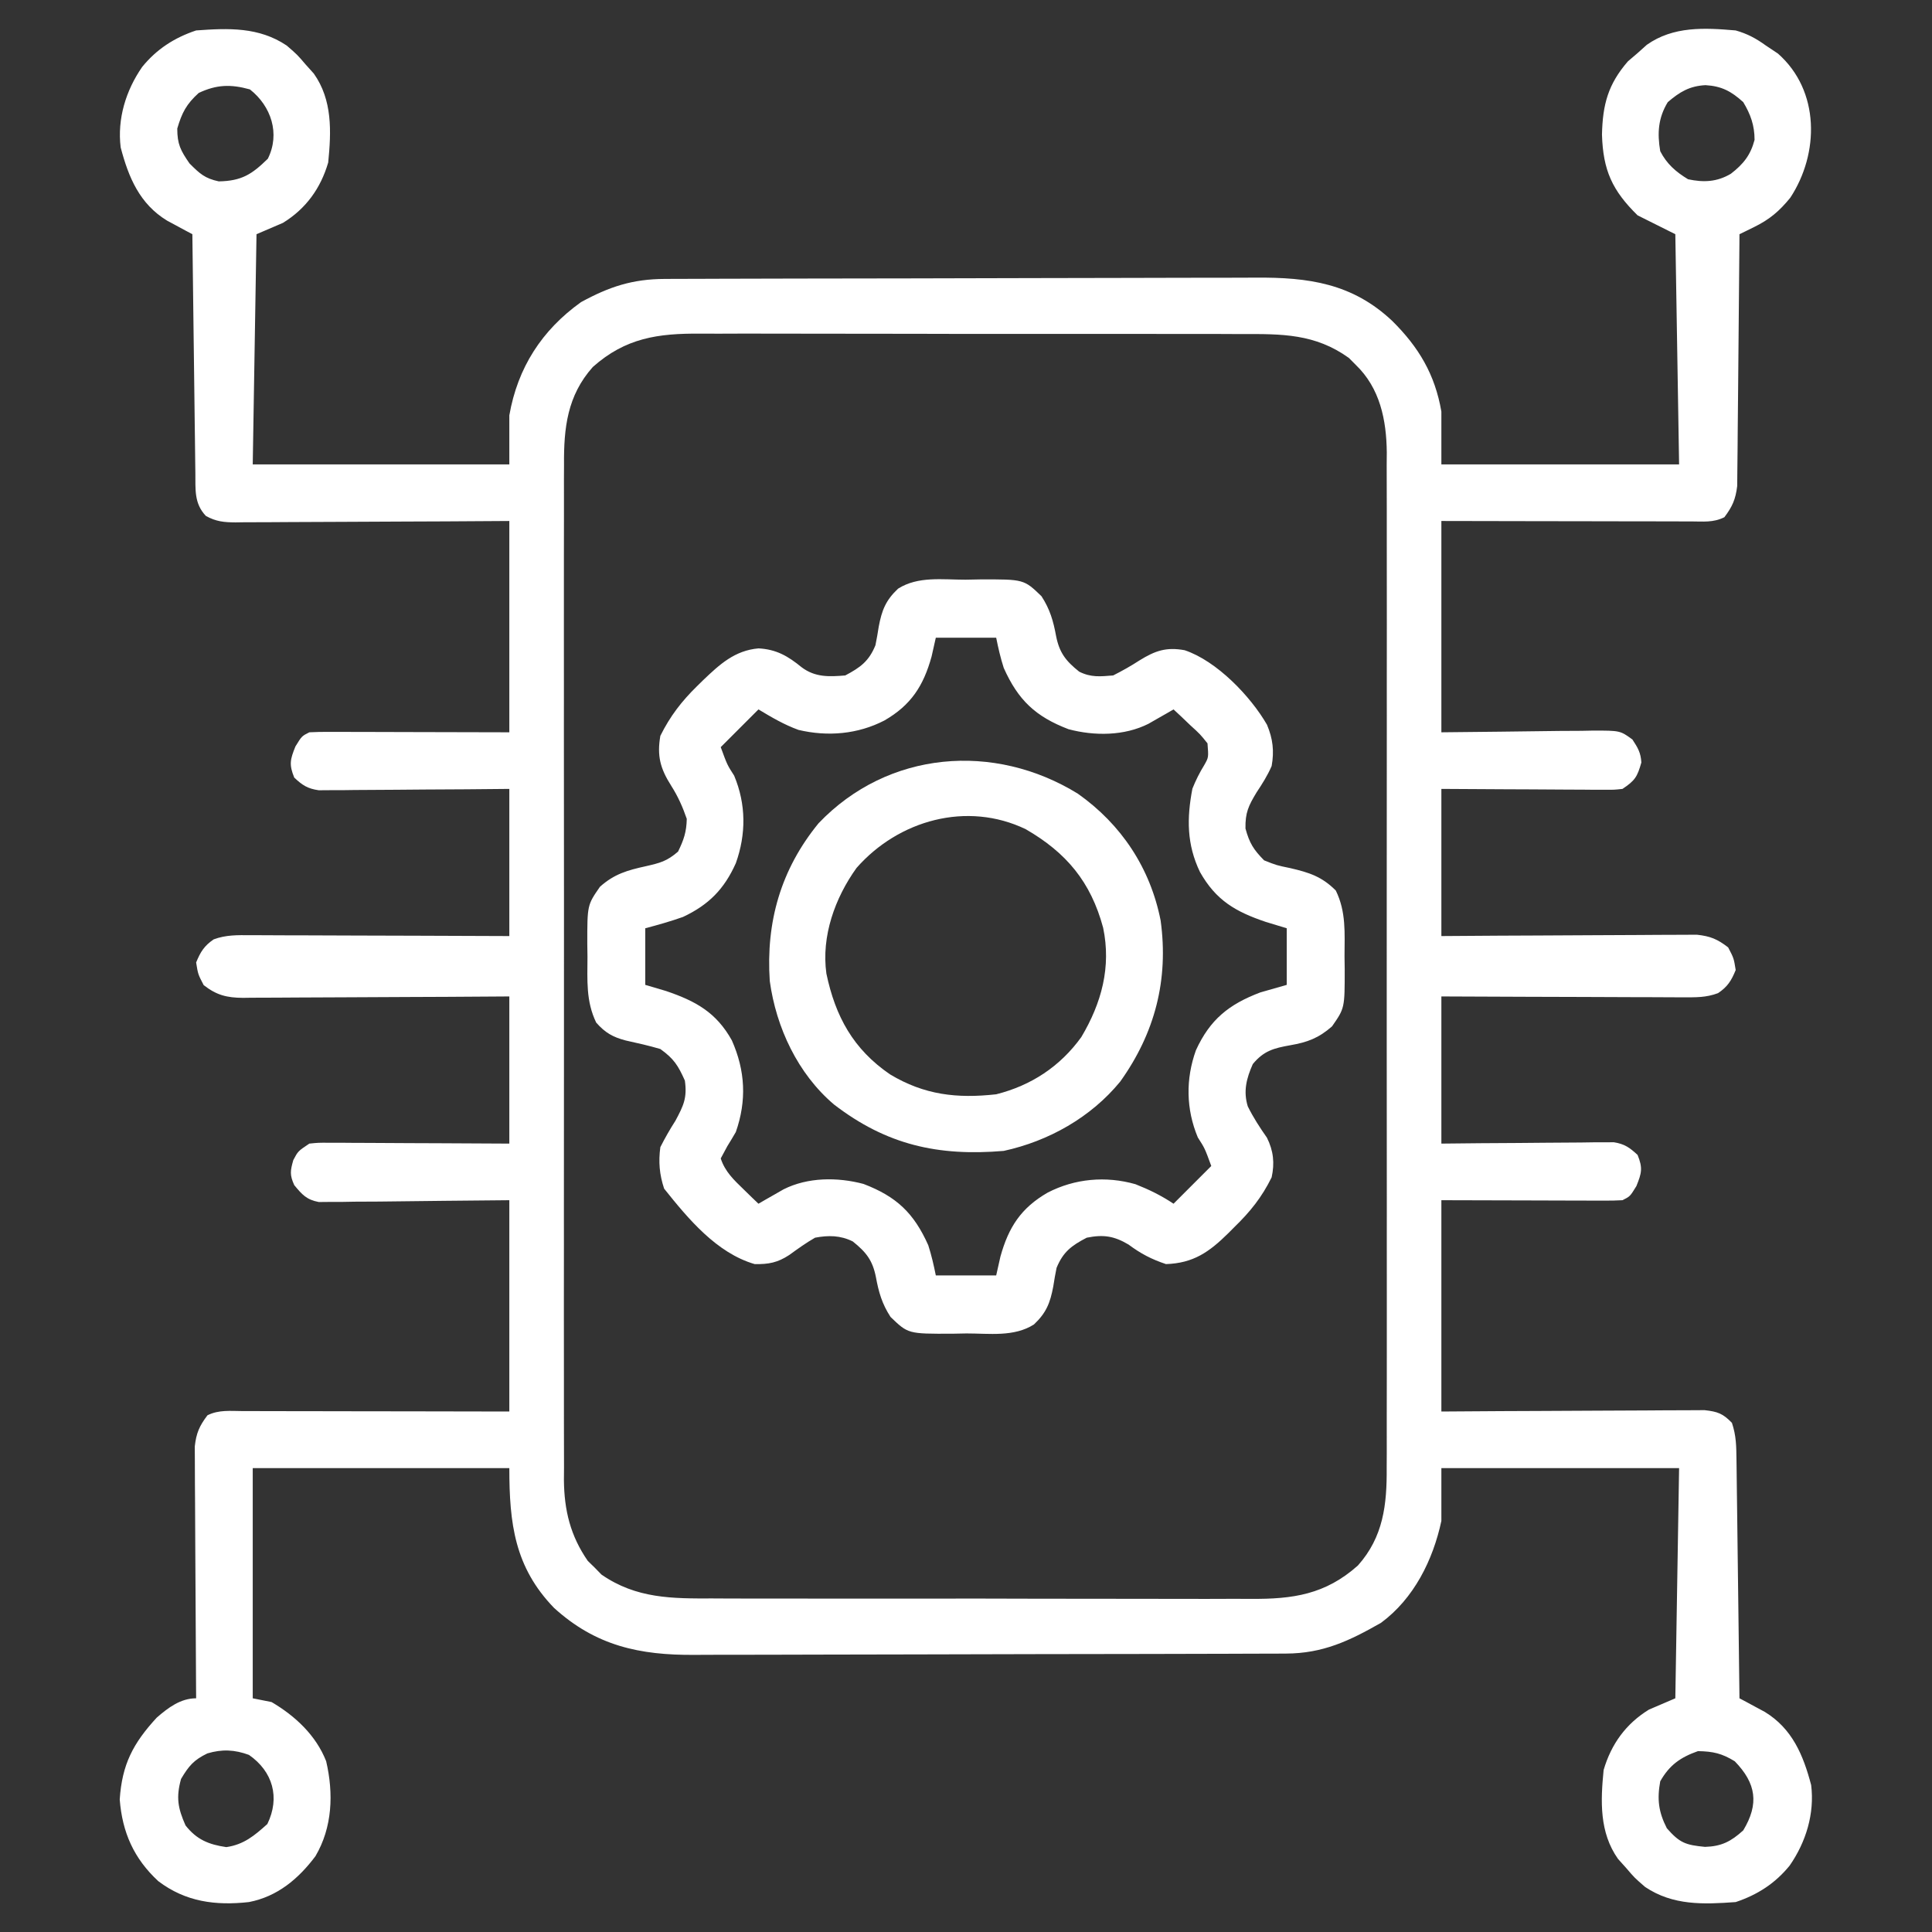 <svg width="512" height="512" viewBox="0 0 512 512" fill="none" xmlns="http://www.w3.org/2000/svg">
<rect x="0" y="0" width="512" height="512" fill="#333333" stroke="none"/>
<path d="M474.436 52.411C471.539 55.964 468.962 58.162 464.843 60.177C464.12 60.532 463.397 60.888 462.652 61.254C462.1 61.522 461.548 61.791 460.978 62.067C460.973 62.933 460.967 63.799 460.961 64.691C460.903 72.857 460.831 81.023 460.743 89.189C460.698 93.387 460.659 97.585 460.632 101.783C460.606 105.835 460.566 109.888 460.515 113.94C460.499 115.485 460.487 117.03 460.481 118.575C460.471 120.742 460.443 122.907 460.411 125.074C460.4 126.306 460.389 127.539 460.377 128.809C459.945 132.338 459.102 134.243 456.978 137.067C454.014 138.549 451.358 138.186 448.05 138.181C447.338 138.181 446.626 138.181 445.892 138.181C443.533 138.181 441.174 138.173 438.814 138.165C437.181 138.163 435.547 138.162 433.913 138.161C429.609 138.157 425.305 138.147 421.001 138.136C415.839 138.124 410.677 138.119 405.515 138.113C397.67 138.104 389.824 138.085 381.978 138.067C381.978 156.547 381.978 175.027 381.978 194.067C397.595 193.909 397.595 193.909 413.212 193.707C415.171 193.695 417.129 193.685 419.088 193.677C420.104 193.656 421.12 193.636 422.166 193.615C429.349 193.611 429.349 193.611 432.604 195.971C434.045 198.169 434.819 199.443 434.978 202.067C433.898 205.848 433.335 206.829 429.978 209.067C427.795 209.308 427.795 209.308 425.232 209.294C423.791 209.294 423.791 209.294 422.32 209.294C421.286 209.284 420.251 209.273 419.186 209.263C418.124 209.26 417.063 209.257 415.97 209.254C412.577 209.243 409.184 209.218 405.791 209.192C403.492 209.182 401.193 209.173 398.895 209.165C393.256 209.145 387.617 209.105 381.978 209.067C381.978 221.937 381.978 234.807 381.978 248.067C387.046 248.032 392.113 247.998 397.334 247.962C400.547 247.946 403.76 247.932 406.973 247.921C412.071 247.903 417.169 247.882 422.267 247.841C426.378 247.808 430.488 247.79 434.599 247.783C436.166 247.777 437.734 247.766 439.301 247.75C441.499 247.728 443.696 247.725 445.893 247.727C447.769 247.717 447.769 247.717 449.682 247.707C453.276 248.1 455.133 248.873 457.978 251.067C459.478 253.942 459.478 253.942 459.978 257.067C458.824 259.89 457.839 261.491 455.297 263.194C452.124 264.389 449.396 264.306 446.007 264.294C445.314 264.295 444.621 264.295 443.907 264.295C441.623 264.294 439.34 264.278 437.057 264.263C435.47 264.259 433.884 264.256 432.298 264.254C428.129 264.246 423.96 264.227 419.791 264.205C414.786 264.181 409.78 264.171 404.775 264.16C397.176 264.14 389.578 264.102 381.978 264.067C381.978 276.937 381.978 289.807 381.978 303.067C385.397 303.032 388.816 302.998 392.338 302.962C395.647 302.938 398.957 302.92 402.267 302.902C404.567 302.887 406.868 302.867 409.169 302.841C412.475 302.805 415.781 302.788 419.088 302.774C420.117 302.759 421.146 302.743 422.207 302.727C423.168 302.727 424.128 302.727 425.118 302.727C426.384 302.717 426.384 302.717 427.675 302.707C430.522 303.152 431.879 304.126 433.978 306.067C435.38 309.523 435.077 310.822 433.666 314.317C431.978 317.067 431.978 317.067 429.978 318.067C428.436 318.157 426.89 318.185 425.345 318.181C424.371 318.181 423.397 318.181 422.393 318.18C421.367 318.175 420.34 318.17 419.283 318.165C418.342 318.164 417.4 318.163 416.43 318.162C412.904 318.157 409.379 318.143 405.853 318.13C397.975 318.109 390.096 318.089 381.978 318.067C381.978 336.547 381.978 355.027 381.978 374.067C387.202 374.032 392.425 373.998 397.807 373.962C401.115 373.946 404.424 373.932 407.732 373.921C412.984 373.903 418.236 373.882 423.488 373.841C427.722 373.808 431.956 373.79 436.19 373.783C437.805 373.777 439.421 373.766 441.036 373.75C443.299 373.728 445.561 373.725 447.823 373.727C449.755 373.717 449.755 373.717 451.726 373.706C455.192 374.091 456.574 374.587 458.978 377.067C460.123 380.501 460.138 383.211 460.184 386.834C460.194 387.517 460.204 388.2 460.214 388.904C460.245 391.16 460.27 393.416 460.295 395.673C460.315 397.238 460.336 398.803 460.358 400.368C460.413 404.486 460.462 408.604 460.511 412.723C460.561 416.925 460.617 421.128 460.672 425.331C460.779 433.576 460.881 441.822 460.978 450.067C461.59 450.392 462.201 450.717 462.831 451.051C463.636 451.487 464.442 451.923 465.271 452.372C466.467 453.014 466.467 453.014 467.686 453.668C474.944 458.098 477.879 465.083 479.978 473.067C480.908 480.635 478.608 488.146 474.291 494.38C470.46 499.111 465.727 502.151 459.978 504.067C451.426 504.693 443.35 505.013 435.978 500.067C433.166 497.63 433.166 497.63 430.978 495.067C429.896 493.861 429.896 493.861 428.791 492.63C423.833 485.62 424.159 477.309 424.978 469.067C426.983 462.221 430.879 456.818 436.978 453.067C440.443 451.582 440.443 451.582 443.978 450.067C444.473 419.872 444.473 419.872 444.978 389.067C424.188 389.067 403.398 389.067 381.978 389.067C381.978 393.687 381.978 398.307 381.978 403.067C379.757 413.434 374.691 423.642 365.978 430.067C357.58 434.857 350.593 438.182 340.776 438.214C340.049 438.218 339.323 438.222 338.574 438.226C336.138 438.237 333.703 438.24 331.267 438.244C329.521 438.251 327.775 438.257 326.029 438.264C320.292 438.285 314.555 438.296 308.818 438.306C306.841 438.31 304.864 438.314 302.887 438.318C293.595 438.337 284.303 438.351 275.01 438.359C264.298 438.369 253.585 438.396 242.872 438.436C234.584 438.466 226.296 438.481 218.008 438.484C213.061 438.487 208.115 438.496 203.169 438.521C198.511 438.544 193.853 438.548 189.195 438.538C187.492 438.538 185.789 438.544 184.086 438.558C169.514 438.669 157.883 436.166 146.818 426.102C136.387 415.32 134.978 403.759 134.978 389.067C112.538 389.067 90.099 389.067 66.978 389.067C66.978 409.197 66.978 429.327 66.978 450.067C68.629 450.397 70.278 450.727 71.978 451.067C78.238 454.751 83.727 459.86 86.432 466.727C88.43 475.279 88.099 484.284 83.592 491.915C79.074 497.942 73.493 502.611 65.978 504.067C57.107 505.05 49.187 504.016 41.943 498.524C35.459 492.508 32.413 485.609 31.729 476.88C32.337 467.605 35.244 462.03 41.529 455.196C44.548 452.572 47.844 450.067 51.978 450.067C51.968 448.768 51.968 448.768 51.958 447.443C51.898 439.278 51.852 431.112 51.823 422.946C51.807 418.748 51.786 414.55 51.752 410.352C51.719 406.299 51.702 402.247 51.694 398.194C51.688 396.649 51.678 395.105 51.661 393.56C51.639 391.393 51.636 389.227 51.638 387.061C51.631 385.828 51.625 384.596 51.618 383.326C52.011 379.775 52.841 377.9 54.978 375.067C57.983 373.565 61.071 373.937 64.366 373.954C65.127 373.954 65.888 373.953 66.672 373.953C69.193 373.954 71.715 373.962 74.236 373.97C75.982 373.971 77.728 373.973 79.474 373.974C84.074 373.978 88.674 373.988 93.274 373.999C98.79 374.011 104.307 374.015 109.824 374.021C118.209 374.031 126.593 374.05 134.978 374.067C134.978 355.587 134.978 337.107 134.978 318.067C117.716 318.226 117.716 318.226 100.454 318.428C98.29 318.439 96.127 318.449 93.963 318.458C92.839 318.478 91.715 318.499 90.557 318.52C88.944 318.521 88.944 318.521 87.298 318.521C86.365 318.53 85.433 318.539 84.472 318.548C81.222 317.921 80.051 316.585 77.978 314.067C76.763 311.377 76.91 310.308 77.728 307.442C78.978 305.067 78.978 305.067 81.978 303.067C84.351 302.827 84.351 302.827 87.184 302.84C88.245 302.84 89.306 302.841 90.399 302.841C92.115 302.856 92.115 302.856 93.865 302.872C95.623 302.876 95.623 302.876 97.417 302.881C101.167 302.892 104.916 302.917 108.666 302.942C111.206 302.952 113.745 302.961 116.285 302.97C122.516 302.99 128.747 303.029 134.978 303.067C134.978 290.197 134.978 277.327 134.978 264.067C129.55 264.102 124.122 264.137 118.529 264.173C115.089 264.188 111.648 264.203 108.207 264.214C102.747 264.232 97.287 264.253 91.826 264.294C87.424 264.326 83.021 264.344 78.619 264.352C76.94 264.357 75.261 264.368 73.582 264.384C71.229 264.406 68.876 264.409 66.523 264.408C65.484 264.424 65.484 264.424 64.424 264.441C60.11 264.413 57.393 263.735 53.978 261.067C52.478 258.192 52.478 258.192 51.978 255.067C53.127 252.259 54.117 250.655 56.631 248.941C59.883 247.731 62.989 247.805 66.409 247.84C67.151 247.84 67.893 247.84 68.657 247.839C71.103 247.841 73.548 247.856 75.994 247.872C77.692 247.876 79.391 247.879 81.089 247.881C85.554 247.888 90.019 247.908 94.484 247.93C99.844 247.954 105.203 247.963 110.563 247.975C118.702 247.994 126.84 248.033 134.978 248.067C134.978 235.197 134.978 222.327 134.978 209.067C131.199 209.102 127.419 209.137 123.525 209.173C119.868 209.196 116.211 209.214 112.554 209.232C110.011 209.247 107.468 209.268 104.924 209.294C101.27 209.33 97.617 209.347 93.963 209.36C92.824 209.376 91.686 209.391 90.512 209.407C88.921 209.408 88.921 209.408 87.298 209.408C86.365 209.415 85.433 209.421 84.472 209.428C81.499 208.998 80.15 208.11 77.978 206.067C76.578 202.611 76.879 201.312 78.291 197.817C79.978 195.067 79.978 195.067 81.978 194.067C83.674 193.977 85.373 193.95 87.071 193.954C88.147 193.954 89.222 193.954 90.331 193.954C91.465 193.959 92.599 193.964 93.767 193.97C94.807 193.971 95.847 193.972 96.919 193.973C100.814 193.978 104.709 193.992 108.603 194.005C117.307 194.025 126.011 194.046 134.978 194.067C134.978 175.587 134.978 157.107 134.978 138.067C129.394 138.102 123.81 138.137 118.057 138.173C114.52 138.188 110.984 138.203 107.447 138.214C101.833 138.232 96.219 138.253 90.605 138.294C86.08 138.326 81.554 138.344 77.028 138.352C75.301 138.357 73.574 138.368 71.847 138.384C69.428 138.406 67.011 138.409 64.593 138.408C63.878 138.419 63.163 138.429 62.426 138.441C59.366 138.421 57.266 138.226 54.565 136.733C51.394 133.403 51.828 129.664 51.773 125.301C51.763 124.618 51.753 123.935 51.743 123.231C51.712 120.974 51.687 118.718 51.662 116.462C51.642 114.897 51.62 113.332 51.599 111.766C51.544 107.648 51.495 103.53 51.446 99.412C51.396 95.209 51.34 91.006 51.285 86.804C51.178 78.558 51.076 70.313 50.978 62.067C50.062 61.58 50.062 61.58 49.126 61.083C48.321 60.648 47.515 60.212 46.685 59.763C45.889 59.335 45.092 58.907 44.271 58.466C37.013 54.037 34.078 47.052 31.979 39.067C31.049 31.499 33.349 23.989 37.666 17.755C41.497 13.023 46.23 9.983 51.978 8.067C60.531 7.442 68.607 7.121 75.978 12.067C78.791 14.505 78.791 14.505 80.978 17.067C81.7 17.872 82.422 18.676 83.166 19.505C88.124 26.515 87.798 34.826 86.978 43.067C84.974 49.914 81.078 55.317 74.978 59.067C72.668 60.057 70.359 61.047 67.978 62.067C67.484 92.262 67.484 92.262 66.978 123.067C89.418 123.067 111.858 123.067 134.978 123.067C134.978 118.777 134.978 114.487 134.978 110.067C137.187 97.442 143.584 87.499 153.978 80.067C161.483 75.969 167.636 73.948 176.174 73.92C176.9 73.916 177.626 73.913 178.374 73.909C180.807 73.898 183.241 73.894 185.674 73.89C187.418 73.884 189.163 73.877 190.908 73.87C196.64 73.849 202.372 73.839 208.103 73.829C210.079 73.825 212.055 73.821 214.031 73.817C223.319 73.798 232.606 73.783 241.893 73.775C252.598 73.765 263.302 73.739 274.006 73.698C282.289 73.668 290.572 73.654 298.855 73.65C303.798 73.648 308.74 73.639 313.682 73.614C318.338 73.59 322.993 73.586 327.649 73.597C329.35 73.597 331.051 73.591 332.752 73.577C346.767 73.47 358.411 75.089 368.978 85.067C375.988 92.007 380.297 99.258 381.978 109.067C381.978 113.687 381.978 118.307 381.978 123.067C402.768 123.067 423.558 123.067 444.978 123.067C444.648 102.937 444.318 82.807 443.978 62.067C439.028 59.592 439.028 59.592 433.978 57.067C427.231 50.443 424.833 45.127 424.541 35.692C424.715 27.673 426.164 22.314 431.416 16.255C432.262 15.533 433.107 14.811 433.978 14.067C434.783 13.345 435.587 12.623 436.416 11.88C443.441 6.911 451.72 7.349 459.978 8.067C463.07 8.946 465.388 10.19 467.978 12.067C469.03 12.768 470.082 13.47 471.166 14.192C482.352 24.034 482.15 40.692 474.436 52.411ZM459.728 466.755C456.312 464.658 453.985 464.138 449.978 464.067C445.338 465.705 442.411 467.763 439.978 472.067C439.114 476.84 439.523 480.172 441.728 484.505C445.146 488.397 446.668 488.94 451.853 489.442C456.213 489.304 458.705 488.036 461.978 485.067C466.197 478.063 465.449 472.635 459.728 466.755ZM461.978 27.067C458.79 24.175 456.234 22.82 451.978 22.567C447.772 22.793 445.189 24.316 441.978 27.067C439.427 31.259 439.166 35.281 439.978 40.067C441.703 43.438 444.111 45.542 447.353 47.505C451.457 48.384 455.001 48.237 458.689 46.056C462.01 43.488 463.912 41.118 464.978 37.067C464.978 33.24 463.929 30.306 461.978 27.067ZM359.291 96.692C358.689 96.086 358.087 95.481 357.467 94.856C348.503 88.412 339.677 88.487 329.051 88.534C327.342 88.527 325.633 88.518 323.923 88.508C319.301 88.485 314.68 88.488 310.058 88.497C306.191 88.502 302.324 88.495 298.458 88.488C289.332 88.471 280.206 88.474 271.081 88.491C261.684 88.508 252.287 88.492 242.89 88.46C234.804 88.433 226.719 88.426 218.634 88.434C213.813 88.439 208.991 88.437 204.17 88.416C199.635 88.398 195.1 88.404 190.565 88.429C188.907 88.433 187.248 88.43 185.59 88.417C174.382 88.338 165.78 89.533 157.103 97.255C150.338 104.836 149.39 113.406 149.471 123.212C149.464 124.398 149.458 125.583 149.452 126.805C149.439 130.07 149.443 133.334 149.456 136.599C149.465 140.13 149.451 143.661 149.44 147.192C149.422 154.099 149.426 161.006 149.437 167.913C149.446 173.528 149.448 179.144 149.443 184.759C149.443 185.56 149.442 186.361 149.441 187.186C149.44 188.812 149.439 190.439 149.437 192.066C149.426 207.303 149.439 222.54 149.461 237.777C149.479 250.838 149.475 263.899 149.457 276.961C149.436 292.145 149.427 307.329 149.439 322.514C149.441 324.134 149.442 325.755 149.443 327.375C149.444 328.172 149.444 328.97 149.445 329.791C149.449 335.397 149.443 341.003 149.433 346.609C149.422 353.445 149.425 360.281 149.446 367.117C149.457 370.601 149.461 374.086 149.448 377.571C149.437 381.355 149.451 385.138 149.471 388.922C149.462 390.015 149.453 391.107 149.444 392.233C149.525 400.264 151.155 406.985 155.768 413.653C156.676 414.539 156.676 414.539 157.603 415.442C158.194 416.048 158.784 416.654 159.393 417.278C168.63 423.669 178.13 423.648 188.928 423.601C190.627 423.608 192.327 423.617 194.026 423.627C198.617 423.649 203.208 423.646 207.799 423.637C211.641 423.632 215.483 423.64 219.324 423.647C228.391 423.664 237.458 423.66 246.524 423.644C255.86 423.627 265.195 423.643 274.53 423.675C282.564 423.702 290.598 423.709 298.633 423.7C303.423 423.695 308.213 423.698 313.003 423.718C317.508 423.737 322.012 423.73 326.516 423.706C328.164 423.701 329.811 423.704 331.458 423.717C342.631 423.797 351.206 422.577 359.853 414.88C366.619 407.299 367.567 398.729 367.486 388.922C367.493 387.737 367.499 386.551 367.505 385.329C367.518 382.065 367.514 378.8 367.501 375.536C367.492 372.005 367.506 368.474 367.517 364.943C367.535 358.036 367.531 351.129 367.52 344.222C367.511 338.606 367.509 332.991 367.514 327.375C367.514 326.574 367.515 325.774 367.516 324.949C367.517 323.322 367.518 321.696 367.519 320.069C367.531 304.832 367.518 289.595 367.496 274.358C367.478 261.296 367.482 248.235 367.5 235.174C367.521 219.989 367.53 204.805 367.518 189.621C367.516 188 367.515 186.38 367.514 184.759C367.513 183.962 367.513 183.165 367.512 182.344C367.508 176.738 367.514 171.132 367.524 165.526C367.535 158.69 367.532 151.854 367.511 145.018C367.5 141.533 367.496 138.048 367.509 134.564C367.52 130.779 367.506 126.996 367.486 123.212C367.495 122.12 367.504 121.027 367.513 119.902C367.426 111.317 365.72 102.865 359.291 96.692ZM66.228 23.692C61.128 22.276 57.373 22.41 52.666 24.63C49.404 27.588 48.214 29.851 46.978 34.067C46.978 38.212 47.852 39.885 50.228 43.317C52.94 46.029 54.276 47.274 57.978 48.067C64.084 47.956 66.77 46.175 70.978 42.067C74.297 35.431 71.874 28.128 66.228 23.692ZM65.978 465.067C62.172 463.668 58.843 463.51 54.951 464.673C51.375 466.404 50.043 467.958 47.978 471.442C46.625 476.348 47.137 479.163 49.166 483.755C52.113 487.514 55.31 488.824 59.978 489.505C64.623 488.827 67.435 486.456 70.853 483.38C74.261 476.375 72.32 469.472 65.978 465.067Z" fill="white"/>
<path d="M255.875 153.625C257.142 153.601 258.409 153.576 259.715 153.551C271.343 153.514 271.343 153.514 276 158C278.246 161.449 279.147 164.577 279.875 168.562C280.755 172.983 282.43 175.144 286 178C289.119 179.559 291.545 179.283 295 179C297.476 177.74 299.692 176.503 302 175C306.125 172.455 309.051 171.424 313.938 172.312C322.448 175.149 331.423 184.524 335.766 192.066C337.333 195.79 337.705 199.055 337 203C335.921 205.513 334.509 207.725 333 210C330.846 213.566 329.989 215.367 330.062 219.562C331.12 223.44 332.192 225.146 335 228C338.296 229.311 338.296 229.311 341.938 230.062C346.949 231.226 350.325 232.311 354 236C356.776 241.657 356.33 247.264 356.312 253.438C356.329 254.557 356.345 255.677 356.361 256.83C356.367 267.165 356.367 267.165 353 272C349.466 275.103 346.473 276.217 341.938 277C337.599 277.776 334.902 278.463 332 282C330.331 285.76 329.44 289.178 330.672 293.188C332.132 296.153 333.856 298.794 335.75 301.5C337.485 304.97 337.823 308.254 337 312C334.395 317.297 331.281 321.164 327.062 325.25C326.55 325.766 326.038 326.281 325.51 326.812C320.428 331.823 316.261 334.75 309 335C305.155 333.718 302.312 332.232 299.062 329.812C295.195 327.524 292.39 327.126 288 328C283.918 330.116 281.734 331.78 280 336C279.665 337.637 279.375 339.285 279.125 340.938C278.31 345.262 277.286 347.907 274 351C268.698 354.366 262.176 353.369 256.125 353.375C254.858 353.399 253.591 353.424 252.285 353.449C240.657 353.486 240.657 353.486 236 349C233.754 345.551 232.853 342.423 232.125 338.438C231.245 334.017 229.57 331.856 226 329C222.717 327.358 219.534 327.334 216 328C213.588 329.38 211.41 330.957 209.16 332.586C206.056 334.618 203.69 335.068 200 335C189.899 332.061 182.367 322.97 176 315C174.756 311.267 174.47 307.877 175 304C176.26 301.523 177.515 299.32 179 297C181.166 292.957 182.131 290.952 181.5 286.375C179.72 282.369 178.579 280.577 175 278C171.963 277.104 168.913 276.418 165.82 275.738C162.374 274.836 160.361 273.675 158 271C155.254 265.315 155.67 259.755 155.688 253.562C155.671 252.443 155.655 251.323 155.639 250.17C155.633 239.85 155.633 239.85 159 235C162.765 231.621 166.296 230.621 171.125 229.562C174.924 228.687 176.693 228.264 179.688 225.688C181.208 222.574 181.93 220.481 182 217C180.917 213.865 179.69 211.084 177.906 208.281C174.963 203.657 174.08 200.31 175 195C177.585 189.8 180.617 185.861 184.75 181.812C185.281 181.291 185.812 180.77 186.358 180.234C190.703 176.083 194.73 172.363 201.02 171.828C205.764 172.082 208.826 173.877 212.457 176.844C216.025 179.517 219.727 179.362 224 179C228.046 176.863 230.278 175.21 232 171C232.335 169.363 232.625 167.715 232.875 166.062C233.69 161.738 234.714 159.093 238 156C243.302 152.634 249.824 153.631 255.875 153.625ZM248 169C247.443 171.475 247.443 171.475 246.875 174C244.715 181.781 241.432 186.864 234.375 190.937C227.341 194.578 219.348 195.269 211.613 193.434C207.758 192.031 204.534 190.12 201 188C197.7 191.3 194.4 194.6 191 198C192.719 202.698 192.719 202.698 194.563 205.562C197.731 213.138 197.756 221.048 195.004 228.75C191.944 235.607 187.819 239.796 181 243C177.687 244.177 174.405 245.101 171 246C171 250.95 171 255.9 171 261C172.815 261.536 174.63 262.072 176.5 262.625C184.365 265.293 189.814 268.296 193.938 275.688C197.532 283.764 197.906 291.698 195 300C194.273 301.263 193.523 302.514 192.75 303.75C192.173 304.822 191.595 305.895 191 307C192.151 310.525 194.502 312.711 197.125 315.25C197.849 315.956 198.574 316.663 199.32 317.391C200.152 318.187 200.152 318.187 201 319C201.603 318.651 202.207 318.301 202.828 317.941C203.627 317.486 204.427 317.031 205.25 316.562C206.039 316.11 206.828 315.658 207.641 315.191C214.059 311.95 221.964 311.926 228.832 313.754C237.58 317.098 242.184 321.463 246 330C246.856 332.669 247.449 335.244 248 338C253.28 338 258.56 338 264 338C264.557 335.525 264.557 335.525 265.125 333C267.285 325.219 270.568 320.136 277.625 316.062C284.841 312.328 293.046 311.593 300.902 313.824C304.562 315.27 307.72 316.813 311 319C314.3 315.7 317.6 312.4 321 309C319.281 304.302 319.281 304.302 317.438 301.438C314.3 293.935 314.191 285.955 316.938 278.316C320.673 270.172 325.661 266.159 334 263C337.465 262.01 337.465 262.01 341 261C341 256.05 341 251.1 341 246C339.164 245.443 337.329 244.886 335.438 244.312C327.395 241.597 322.236 238.59 318.004 231.09C314.496 223.788 314.487 216.874 316 209C316.899 206.757 317.894 204.773 319.16 202.719C320.293 200.72 320.293 200.72 320 197C318.032 194.547 318.032 194.547 315.5 192.25C314.665 191.451 313.829 190.652 312.969 189.828C312.319 189.225 311.669 188.622 311 188C310.397 188.349 309.793 188.699 309.172 189.059C308.373 189.514 307.573 189.969 306.75 190.437C305.961 190.89 305.172 191.342 304.359 191.809C297.941 195.05 290.036 195.074 283.168 193.246C274.42 189.902 269.816 185.537 266 177C265.144 174.331 264.551 171.756 264 169C258.72 169 253.44 169 248 169Z" fill="white"/>
<path d="M285.648 210.34C297.156 218.464 304.841 230.044 307.578 243.934C309.742 259.664 306.062 273.767 296.875 286.625C289.131 296.091 277.918 302.41 266 305C248.635 306.464 234.961 303.435 221 292.691C211.402 284.535 205.692 272.3 204 260C202.941 244.316 206.933 230.389 216.934 218.164C235.362 198.865 263.494 196.674 285.648 210.34ZM227 230C221.257 237.975 217.633 248.134 219 258C221.385 269.402 226.145 278.07 235.863 284.715C244.952 290.181 253.598 291.156 264 290C273.275 287.673 280.955 282.617 286.559 274.836C291.949 265.783 294.515 256.24 292.344 245.863C289.067 233.702 282.626 225.989 271.832 219.746C256.245 212.253 238.123 217.347 227 230Z" fill="white"/>
</svg>
